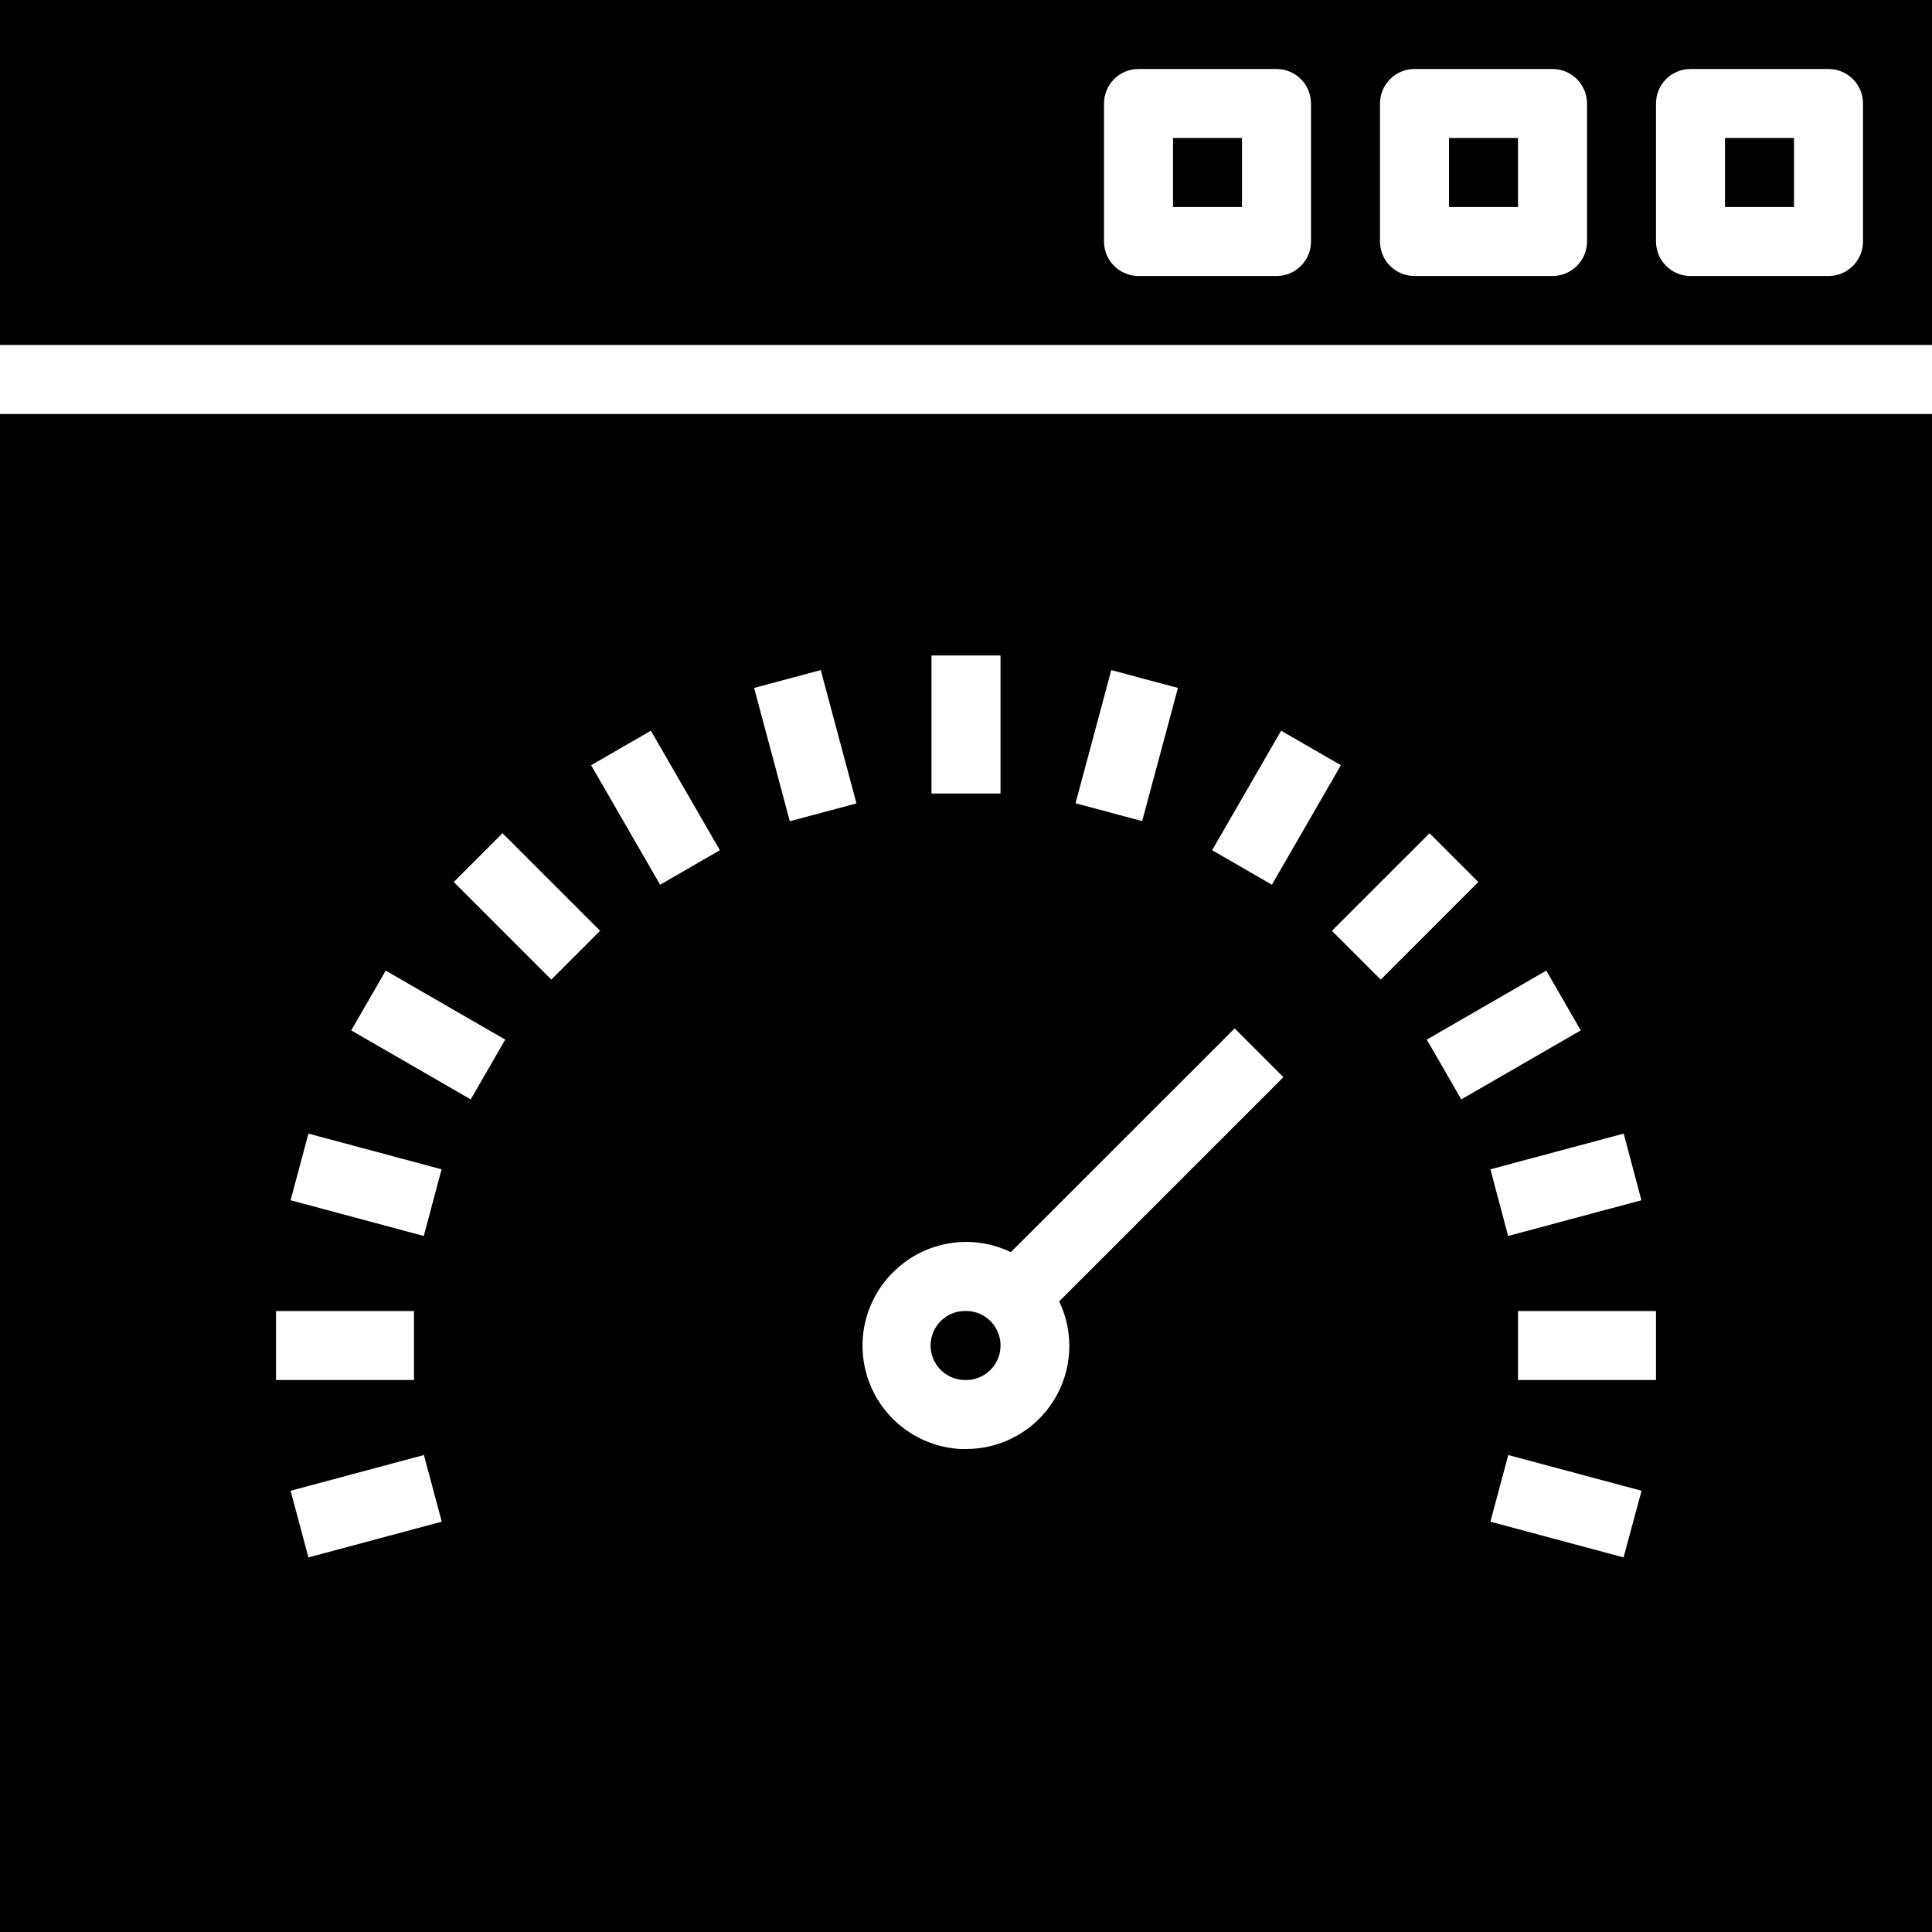 <svg width="125" height="125" viewBox="0 0 125 125" fill="none" xmlns="http://www.w3.org/2000/svg">
<g clip-path="url(#clip0)">
<path d="M111.607 8.929H116.071V13.393H111.607V8.929Z" fill="black"/>
<path d="M75.893 8.929H80.357V13.393H75.893V8.929Z" fill="black"/>
<path d="M125 0H0V22.321H125V0ZM84.821 15.625C84.821 16.858 83.822 17.857 82.589 17.857H73.661C72.428 17.857 71.429 16.858 71.429 15.625V6.696C71.429 5.464 72.428 4.464 73.661 4.464H82.589C83.822 4.464 84.821 5.464 84.821 6.696V15.625ZM102.679 15.625C102.679 16.858 101.679 17.857 100.446 17.857H91.518C90.285 17.857 89.286 16.858 89.286 15.625V6.696C89.286 5.464 90.285 4.464 91.518 4.464H100.446C101.679 4.464 102.679 5.464 102.679 6.696V15.625ZM120.536 15.625C120.536 16.858 119.536 17.857 118.304 17.857H109.375C108.142 17.857 107.143 16.858 107.143 15.625V6.696C107.143 5.464 108.142 4.464 109.375 4.464H118.304C119.536 4.464 120.536 5.464 120.536 6.696V15.625Z" fill="black"/>
<path d="M62.381 89.286C63.615 89.351 64.667 88.405 64.732 87.172C64.797 85.939 63.852 84.887 62.619 84.821H62.5C61.267 84.79 60.242 85.763 60.21 86.996C60.177 88.228 61.151 89.254 62.385 89.286H62.381Z" fill="black"/>
<path d="M93.75 8.929H98.214V13.393H93.75V8.929Z" fill="black"/>
<path d="M0 125H125V26.786H0V125ZM19.955 100.764L18.801 96.451L27.427 94.14L28.581 98.453L19.955 100.764ZM105.045 100.764L96.429 98.453L97.584 94.14L106.208 96.451L105.045 100.764ZM107.143 89.286H98.214V84.822H107.143V89.286ZM106.199 77.656L97.576 79.967L96.429 75.654L105.053 73.344L106.199 77.656ZM102.276 66.666L94.544 71.13L92.312 67.263L100.044 62.799L102.276 66.666ZM95.647 57.067L89.333 63.382L86.174 60.223L92.491 53.91L95.647 57.067ZM82.888 47.277L86.755 49.509L82.291 57.241L78.424 55.009L82.888 47.277ZM71.899 43.355L76.212 44.509L73.897 53.125L69.587 51.971L71.899 43.355ZM60.268 42.411H64.732V51.339H60.268V42.411ZM58.036 82.074C60.048 80.257 62.959 79.838 65.401 81.013L79.882 66.536L83.038 69.692L68.529 84.201C69.522 86.27 69.381 88.703 68.156 90.643C66.93 92.583 64.794 93.757 62.5 93.75C62.379 93.75 62.259 93.75 62.136 93.75C59.431 93.602 57.081 91.838 56.183 89.282C55.286 86.726 56.017 83.881 58.036 82.074ZM53.103 43.355L55.413 51.98L51.101 53.134L48.79 44.509L53.103 43.355ZM42.112 47.277L46.576 55.009L42.709 57.241L38.245 49.509L42.112 47.277ZM32.513 53.908L38.828 60.221L35.67 63.38L29.357 57.065L32.513 53.908ZM24.956 62.799L32.688 67.263L30.456 71.13L22.724 66.666L24.956 62.799ZM19.955 73.344L28.571 75.654L27.418 79.967L18.801 77.656L19.955 73.344ZM17.857 84.822H26.786V89.286H17.857V84.822Z" fill="black"/>
</g>
<defs>
<clipPath id="clip0">
<rect width="125" height="125" fill="white"/>
</clipPath>
</defs>
</svg>
